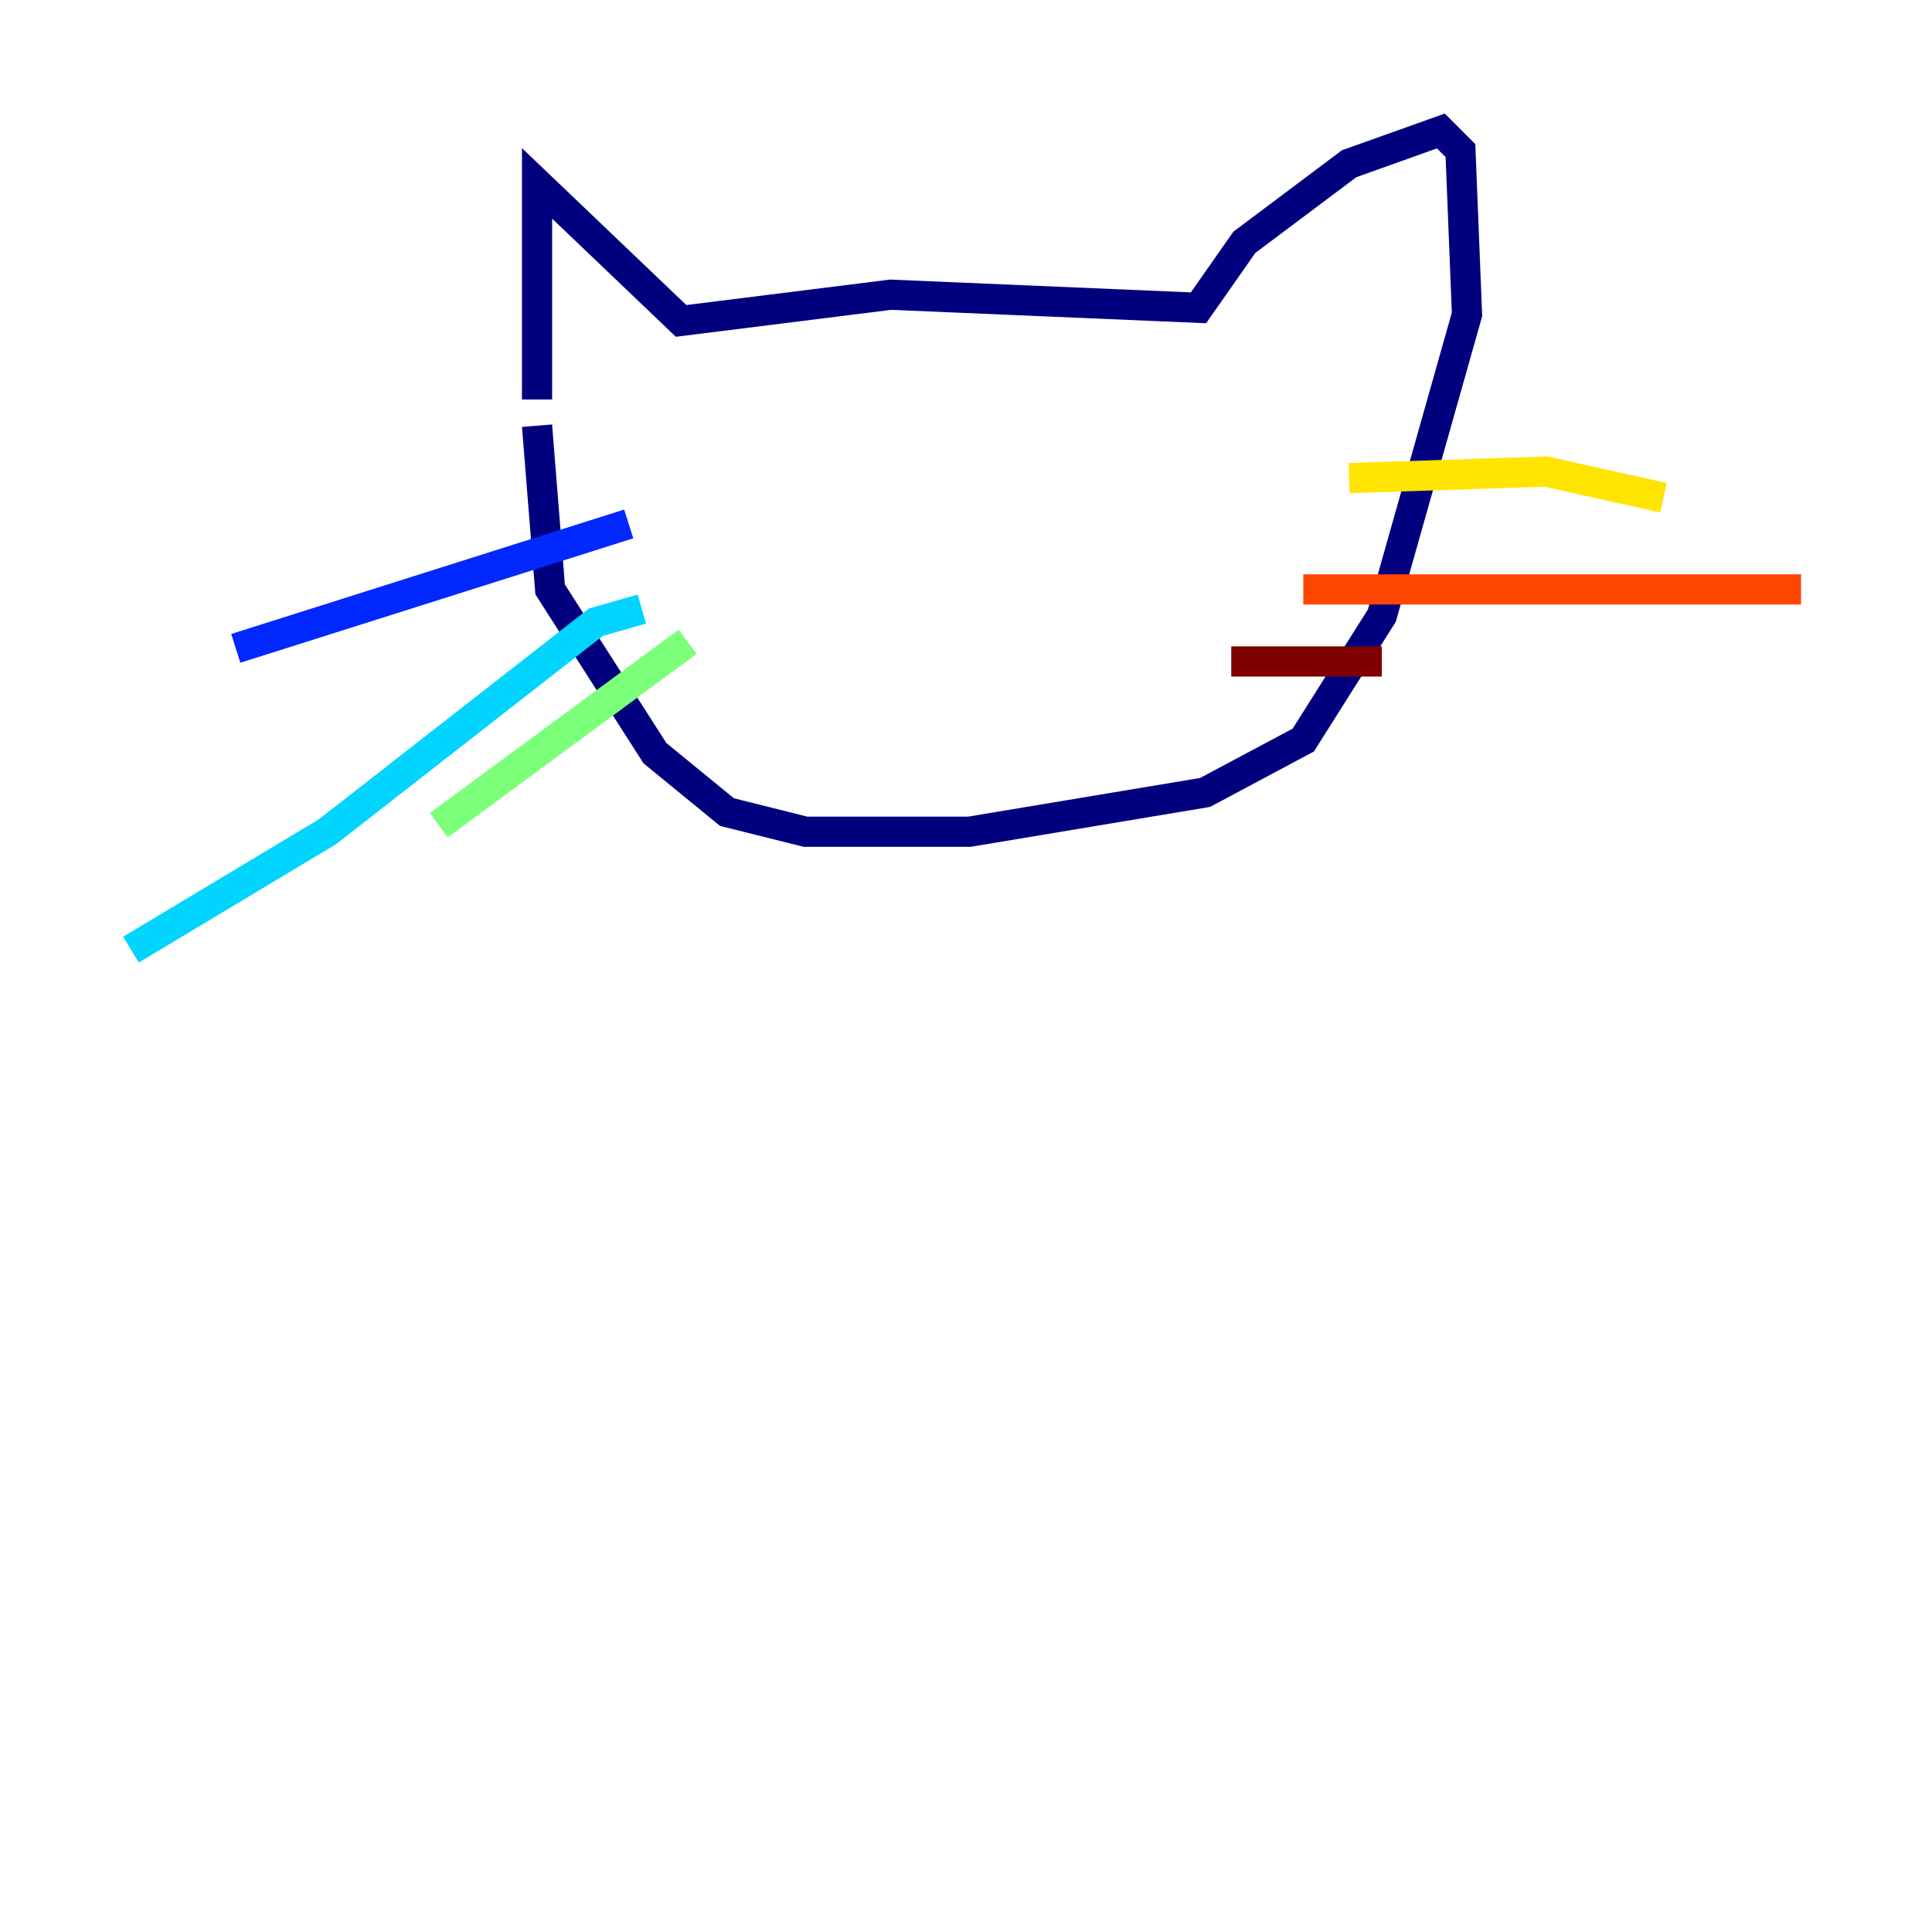 <?xml version="1.0" encoding="utf-8" ?>
<svg baseProfile="tiny" height="128" version="1.2" viewBox="0,0,128,128" width="128" xmlns="http://www.w3.org/2000/svg" xmlns:ev="http://www.w3.org/2001/xml-events" xmlns:xlink="http://www.w3.org/1999/xlink"><defs /><polyline fill="none" points="35.58,26.468 35.58,12.149 45.125,21.261 59.01,19.525 79.403,20.393 82.441,16.054 89.383,10.848 95.458,8.678 96.759,9.98 97.193,20.827 91.552,40.786 86.346,49.031 79.837,52.502 64.217,55.105 53.37,55.105 48.163,53.803 43.39,49.898 36.447,39.051 35.58,28.203" stroke="#00007f" stroke-width="2" /><polyline fill="none" points="41.654,34.712 15.62,42.956" stroke="#0028ff" stroke-width="2" /><polyline fill="none" points="42.522,40.352 39.485,41.22 21.695,55.105 8.678,62.915" stroke="#00d4ff" stroke-width="2" /><polyline fill="none" points="45.559,42.522 29.071,54.671" stroke="#7cff79" stroke-width="2" /><polyline fill="none" points="89.383,31.675 102.4,31.241 110.21,32.976" stroke="#ffe500" stroke-width="2" /><polyline fill="none" points="86.346,39.051 119.322,39.051" stroke="#ff4600" stroke-width="2" /><polyline fill="none" points="81.573,43.824 91.552,43.824" stroke="#7f0000" stroke-width="2" /></svg>